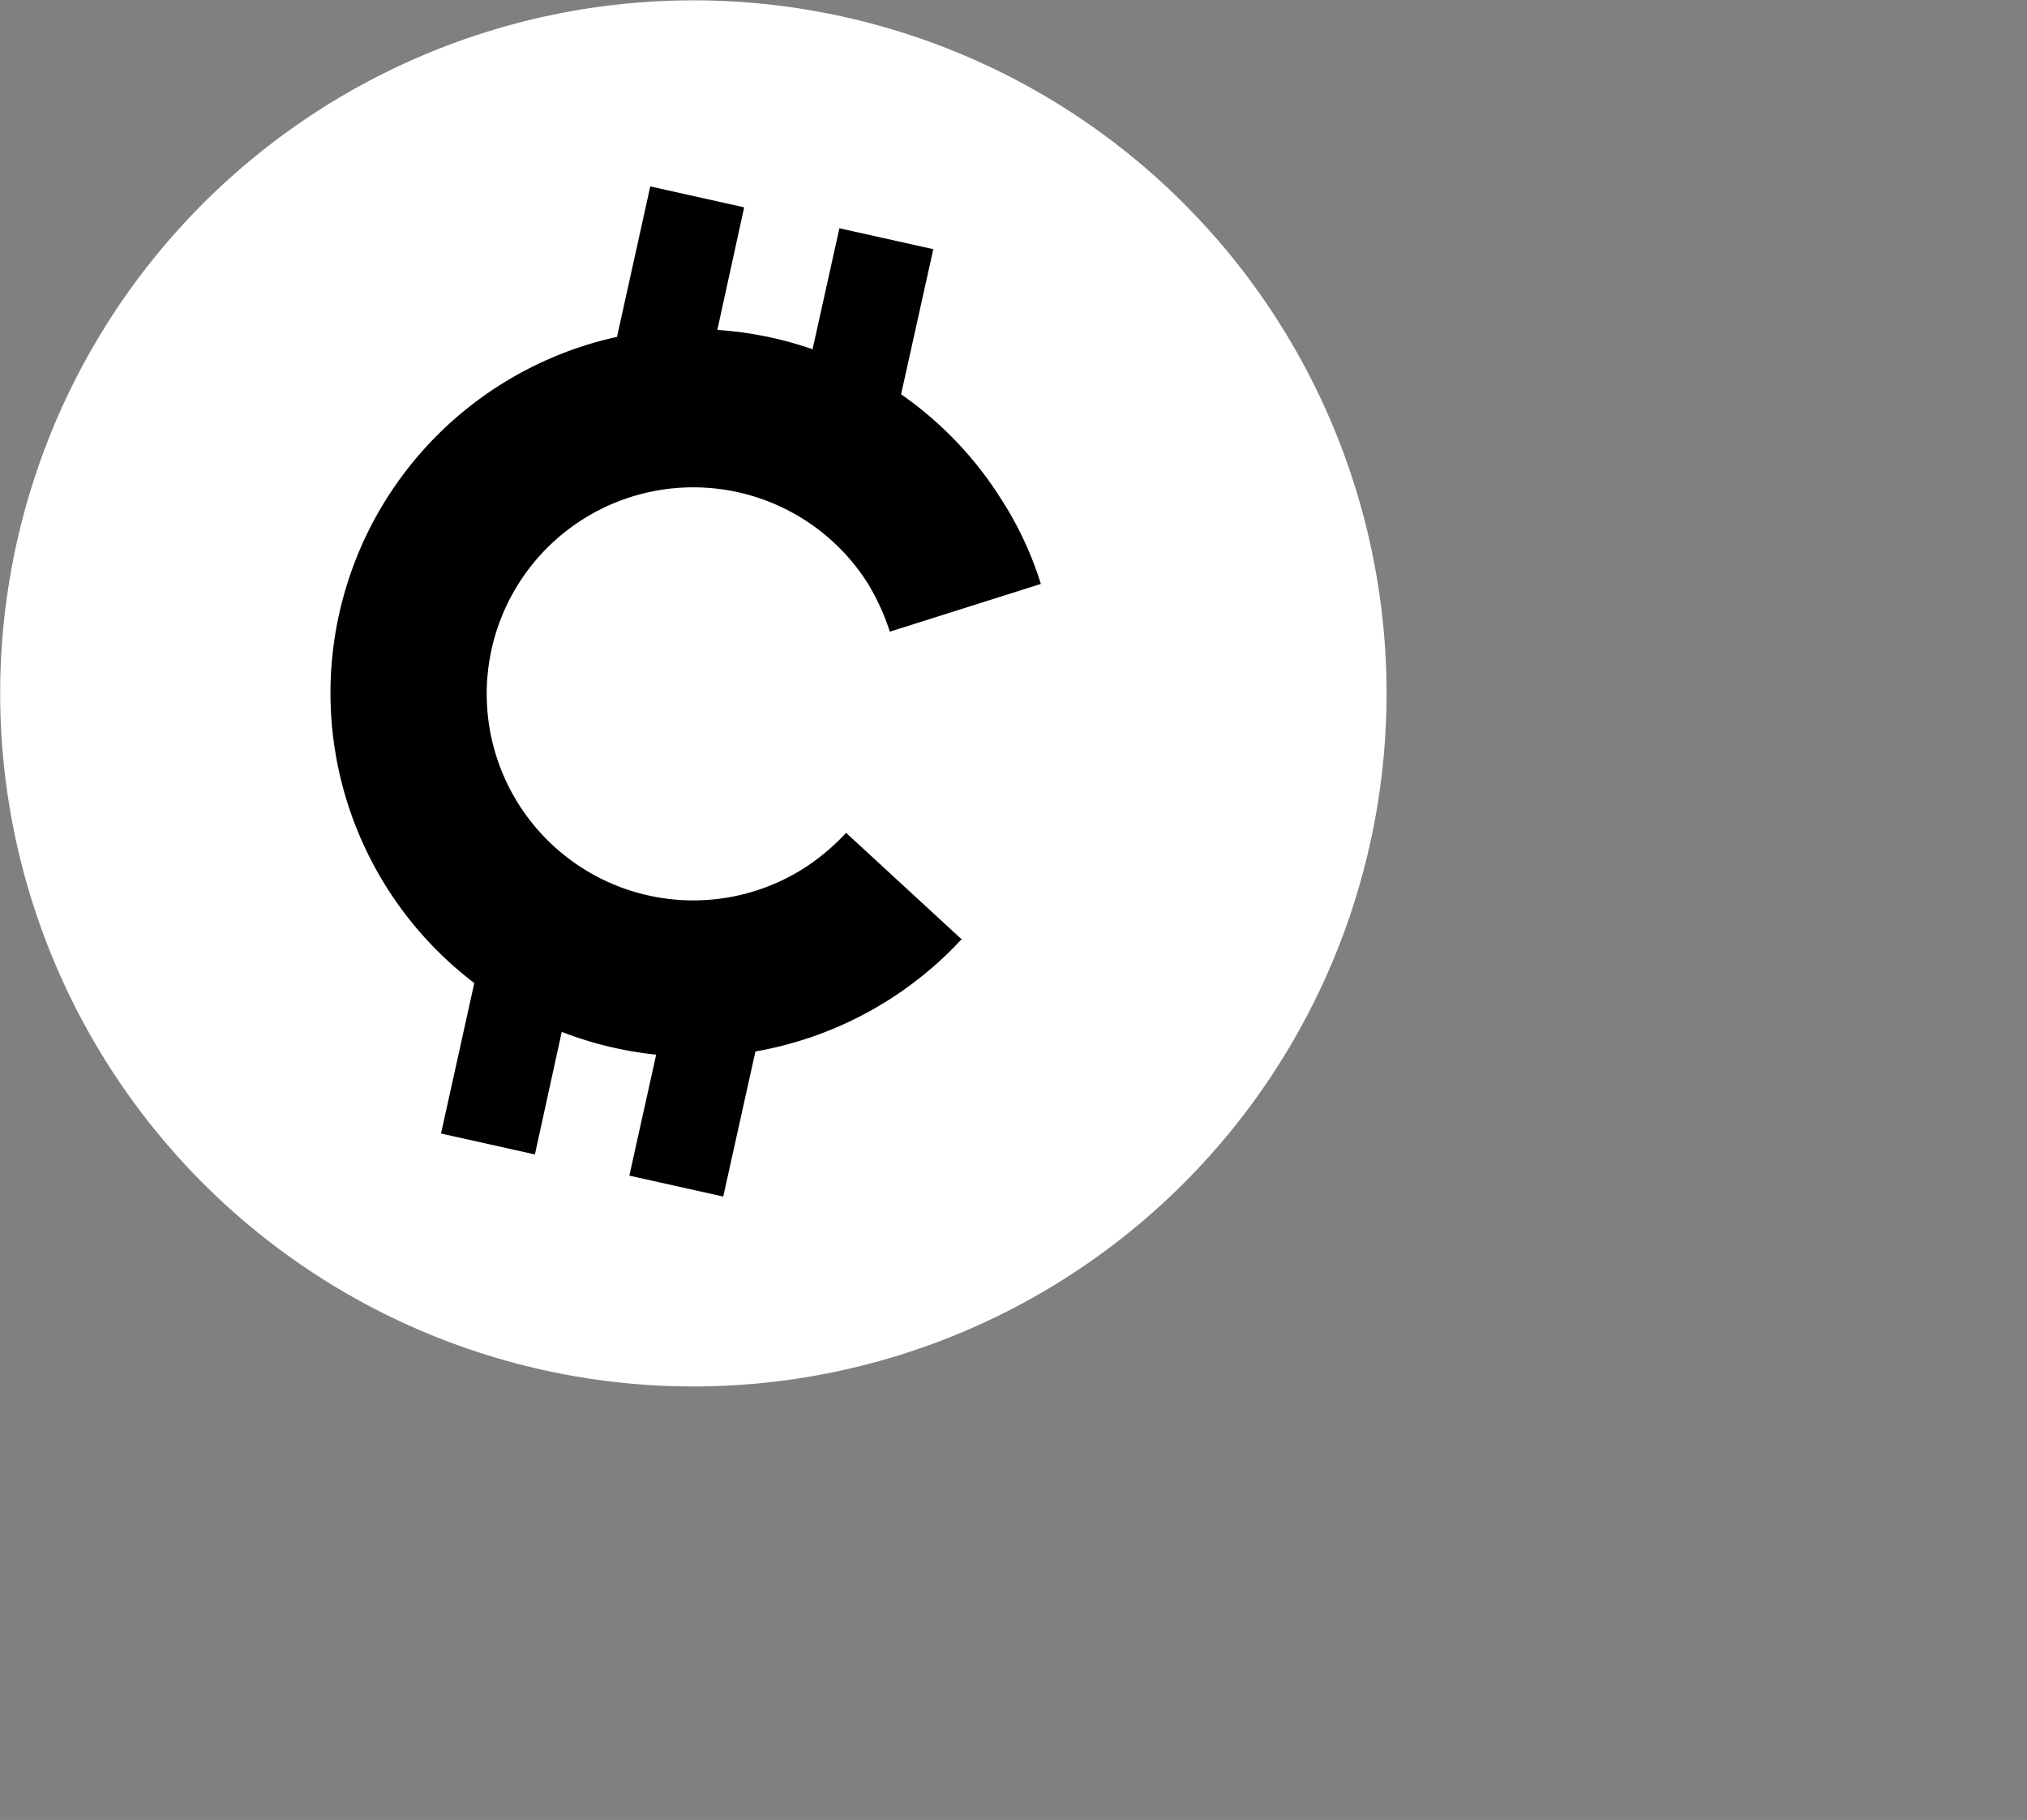 <svg xmlns="http://www.w3.org/2000/svg" viewBox="0 0 75.56 67.85">
  <rect x="0" y="0" width="75.56" height="67.85" fill="#808080" stroke="none"/>
  <path d="M317.78,373.93a25.84,25.84,0,1,1-34.86,11,25.85,25.85,0,0,1,34.86-11h0Z" transform="translate(-280 -371)" style="fill: #fff; fill-rule: evenodd;"></path>
  <path d="M315.86,406a13.68,13.68,0,0,1-7.7,4.2l-1.2,5.41-3.5-.78,1-4.51a13.63,13.63,0,0,1-3.52-.85l-1,4.57-3.5-.78,1.24-5.61A13.59,13.59,0,0,1,303,383.56l1.24-5.61,3.5,0.78-1,4.57a13.62,13.62,0,0,1,3.55.72l1-4.51,3.5,0.78-1.2,5.41a13.54,13.54,0,0,1,3.7,3.86,12.94,12.94,0,0,1,1.51,3.21l-5.63,1.78a8.46,8.46,0,0,0-.84-1.83A7.7,7.7,0,1,0,310,403.35a8.22,8.22,0,0,0,1.54-1.3l4.34,4h0Z" transform="translate(-280 -371)" style="fill: inherit;"></path>
</svg>
